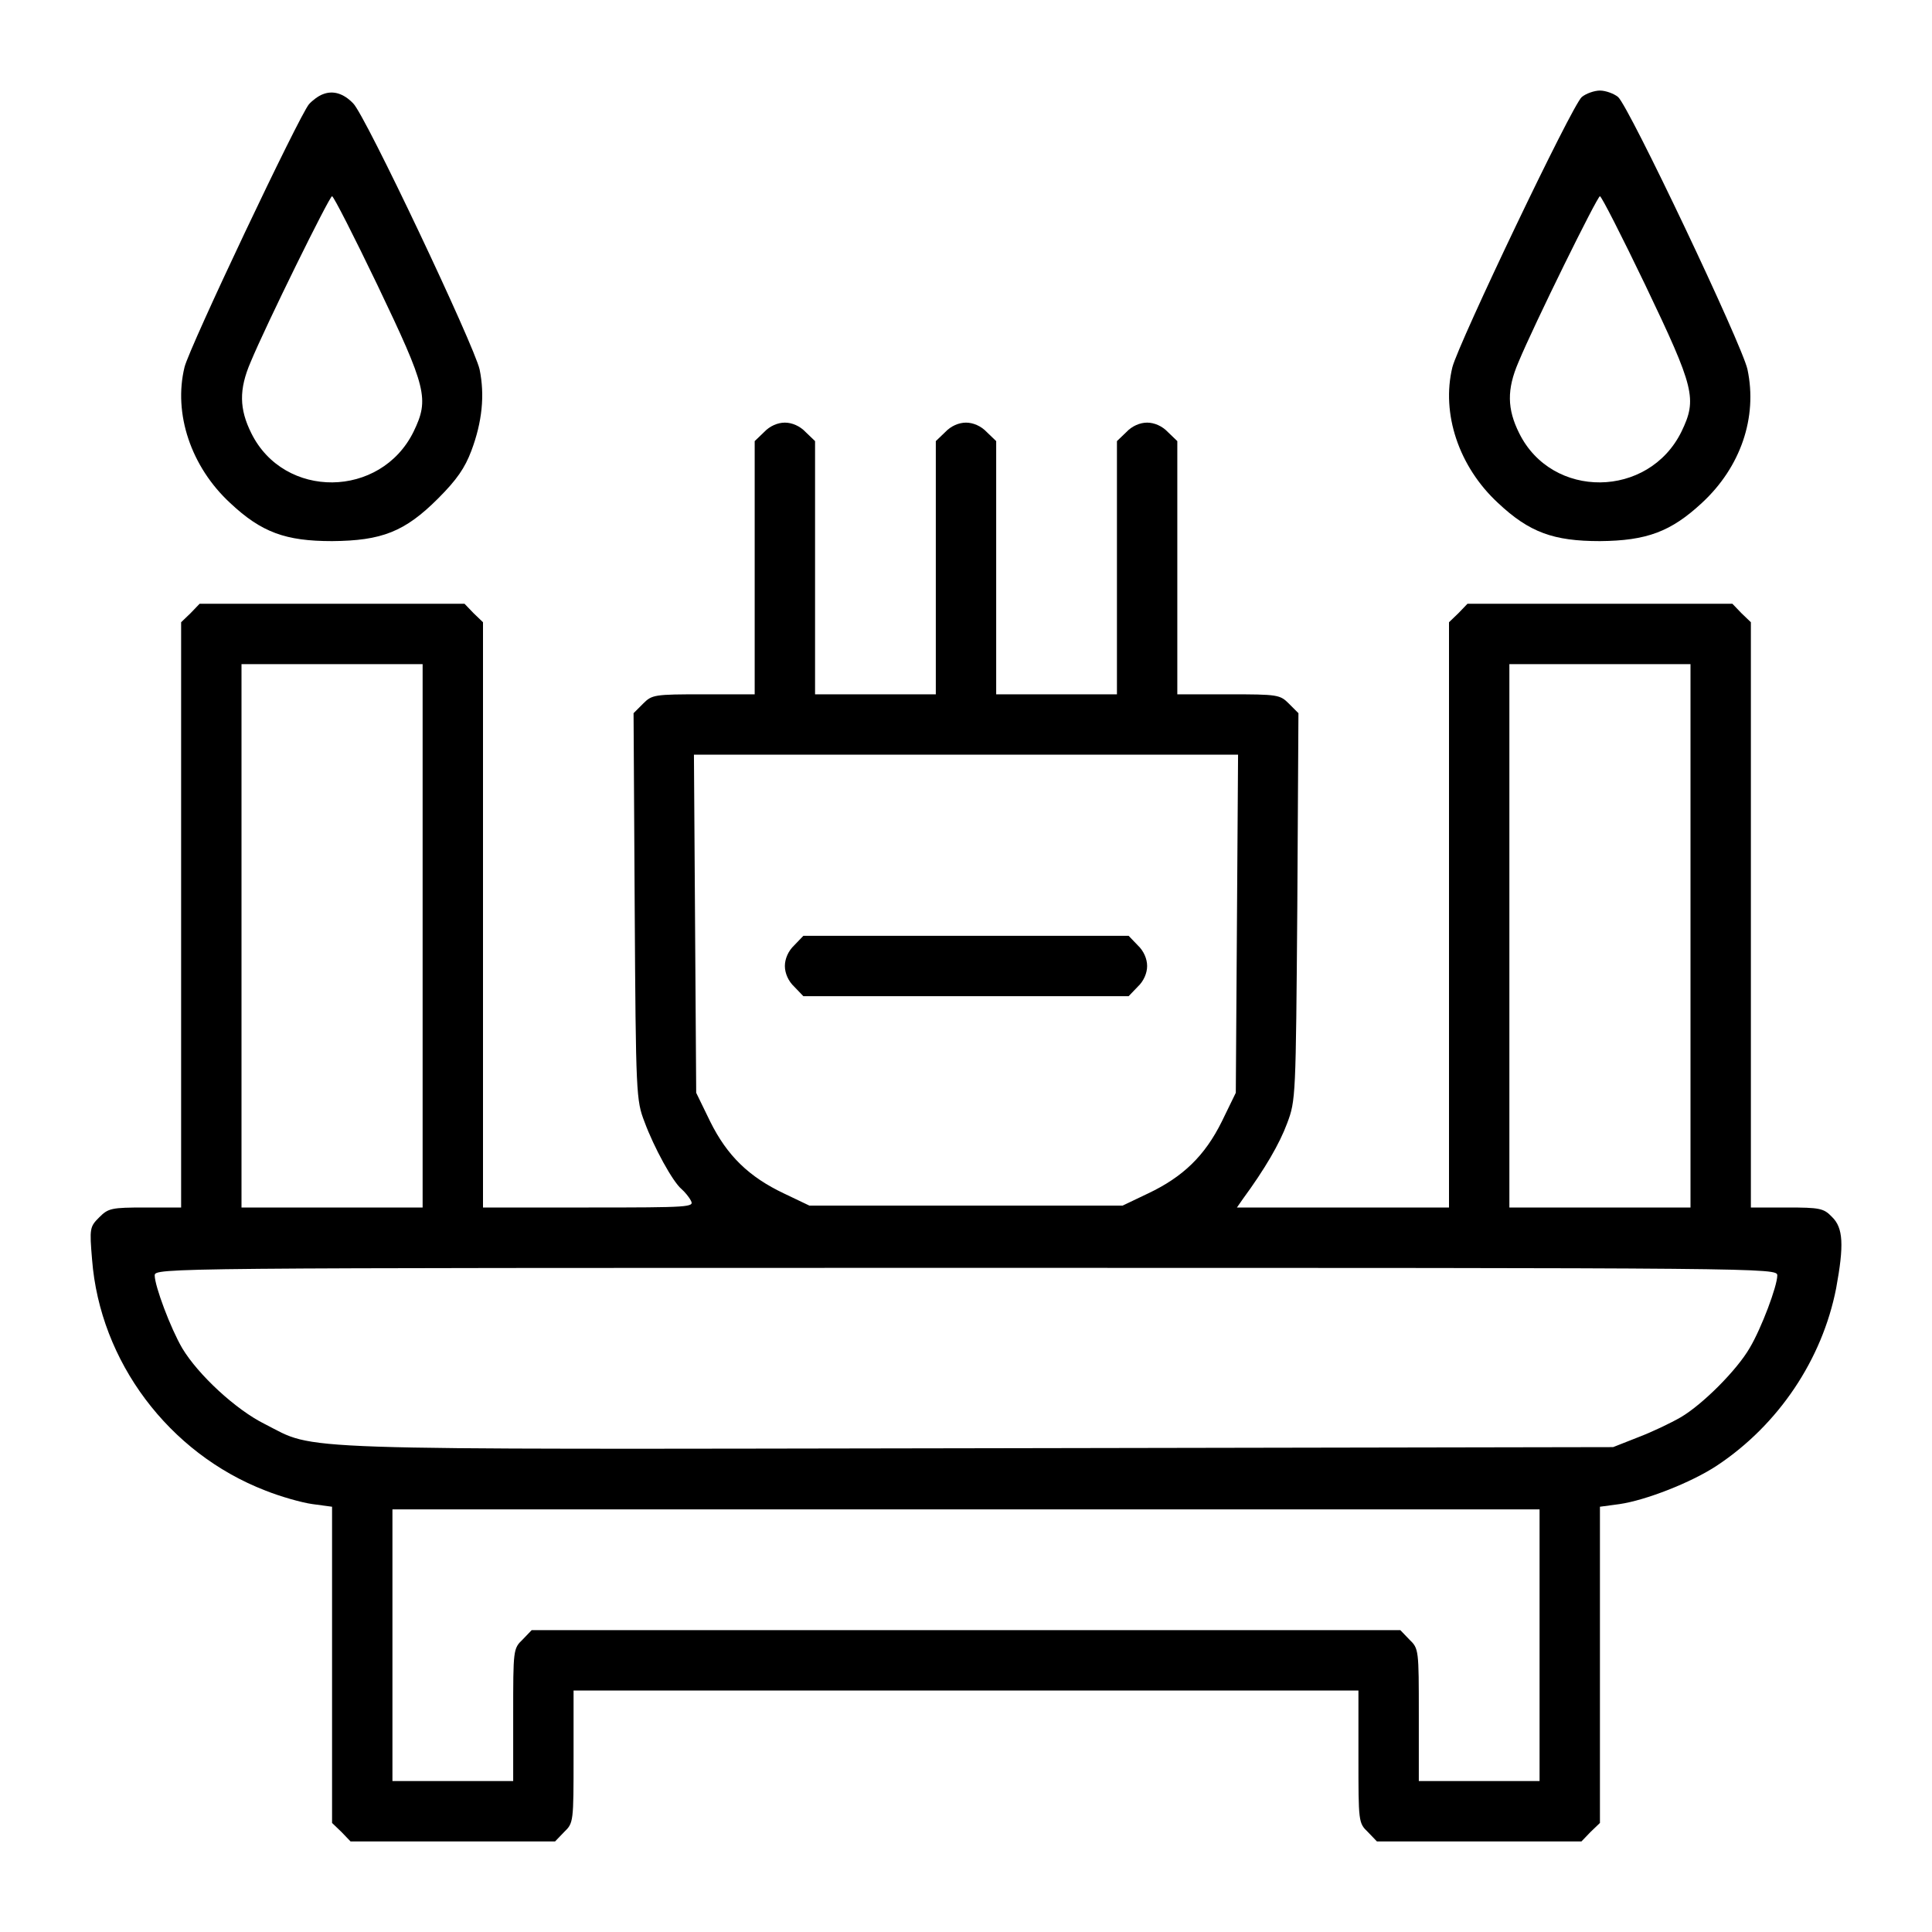 <?xml version="1.0" standalone="no"?>
<!DOCTYPE svg PUBLIC "-//W3C//DTD SVG 20010904//EN"
 "http://www.w3.org/TR/2001/REC-SVG-20010904/DTD/svg10.dtd">
<svg version="1.0" xmlns="http://www.w3.org/2000/svg"
 width="512pt" height="512pt" viewBox="0 0 512 512"
 preserveAspectRatio="xMidYMid meet">

<g transform="translate(0,512) scale(0.1,-0.1)"
fill="#000000" stroke="none">
<path d="M855 4870 c-11 -4 -27 -16 -36 -26 -26 -30 -317 -644 -330 -697 -30
-123 17 -264 121 -360 83 -78 147 -101 270 -101 132 1 193 25 281 113 50 50
71 81 88 126 29 77 36 148 22 216 -14 63 -303 674 -335 705 -26 27 -54 35 -81
24z m145 -505 c131 -274 138 -302 96 -389 -87 -177 -343 -180 -430 -4 -32 64
-33 116 -2 188 41 99 209 440 216 440 4 0 58 -106 120 -235z"/>
<path d="M4192 4863 c-26 -22 -326 -651 -343 -716 -30 -123 17 -264 121 -360
83 -78 147 -101 270 -101 124 1 188 25 270 101 103 95 148 227 121 354 -14 65
-314 697 -343 722 -11 9 -33 17 -48 17 -15 0 -37 -8 -48 -17z m168 -498 c131
-274 138 -302 96 -389 -87 -177 -343 -180 -430 -4 -32 64 -33 116 -2 188 41
99 209 440 216 440 4 0 58 -106 120 -235z"/>
<path d="M2025 3975 l-25 -24 0 -336 0 -335 -135 0 c-132 0 -137 -1 -161 -25
l-25 -25 3 -513 c3 -499 4 -513 26 -570 25 -68 75 -159 98 -178 8 -7 20 -21
25 -31 9 -17 -2 -18 -271 -18 l-280 0 0 775 0 776 -25 24 -24 25 -351 0 -351
0 -24 -25 -25 -24 0 -776 0 -775 -95 0 c-90 0 -98 -2 -122 -26 -25 -25 -26
-29 -19 -112 21 -270 203 -513 459 -612 40 -16 96 -32 125 -36 l52 -7 0 -419
0 -419 25 -24 24 -25 271 0 271 0 24 25 c25 24 25 27 25 200 l0 175 1040 0
1040 0 0 -175 c0 -173 0 -176 25 -200 l24 -25 271 0 271 0 24 25 25 24 0 419
0 419 52 7 c69 10 190 57 258 102 163 108 279 281 316 470 21 114 19 160 -11
189 -22 23 -32 25 -120 25 l-95 0 0 775 0 776 -25 24 -24 25 -351 0 -351 0
-24 -25 -25 -24 0 -776 0 -775 -281 0 -281 0 16 23 c58 79 97 146 117 200 23
61 23 69 27 574 l3 513 -25 25 c-24 24 -29 25 -161 25 l-135 0 0 335 0 336
-25 24 c-15 16 -36 25 -55 25 -19 0 -40 -9 -55 -25 l-25 -24 0 -336 0 -335
-160 0 -160 0 0 335 0 336 -25 24 c-15 16 -36 25 -55 25 -19 0 -40 -9 -55 -25
l-25 -24 0 -336 0 -335 -160 0 -160 0 0 335 0 336 -25 24 c-15 16 -36 25 -55
25 -19 0 -40 -9 -55 -25z m-905 -1335 l0 -720 -240 0 -240 0 0 720 0 720 240
0 240 0 0 -720z m3360 0 l0 -720 -240 0 -240 0 0 720 0 720 240 0 240 0 0
-720z m-1202 32 l-3 -448 -37 -76 c-45 -91 -103 -147 -196 -191 l-67 -32 -415
0 -415 0 -67 32 c-93 44 -151 100 -196 191 l-37 76 -3 448 -3 448 721 0 721 0
-3 -448z m1432 -932 c0 -28 -42 -140 -73 -192 -34 -59 -125 -150 -183 -184
-26 -15 -76 -39 -113 -53 l-66 -26 -1680 -3 c-1866 -3 -1753 -7 -1893 64 -77
38 -177 131 -219 201 -31 53 -73 165 -73 193 0 20 23 20 2150 20 2127 0 2150
0 2150 -20z m-630 -980 l0 -360 -160 0 -160 0 0 175 c0 173 0 176 -25 200
l-24 25 -1151 0 -1151 0 -24 -25 c-25 -24 -25 -27 -25 -200 l0 -175 -160 0
-160 0 0 360 0 360 1520 0 1520 0 0 -360z"/>
<path d="M2105 2615 c-16 -15 -25 -36 -25 -55 0 -19 9 -40 25 -55 l24 -25 431
0 431 0 24 25 c16 15 25 36 25 55 0 19 -9 40 -25 55 l-24 25 -431 0 -431 0
-24 -25z"/>
</g>
</svg>
